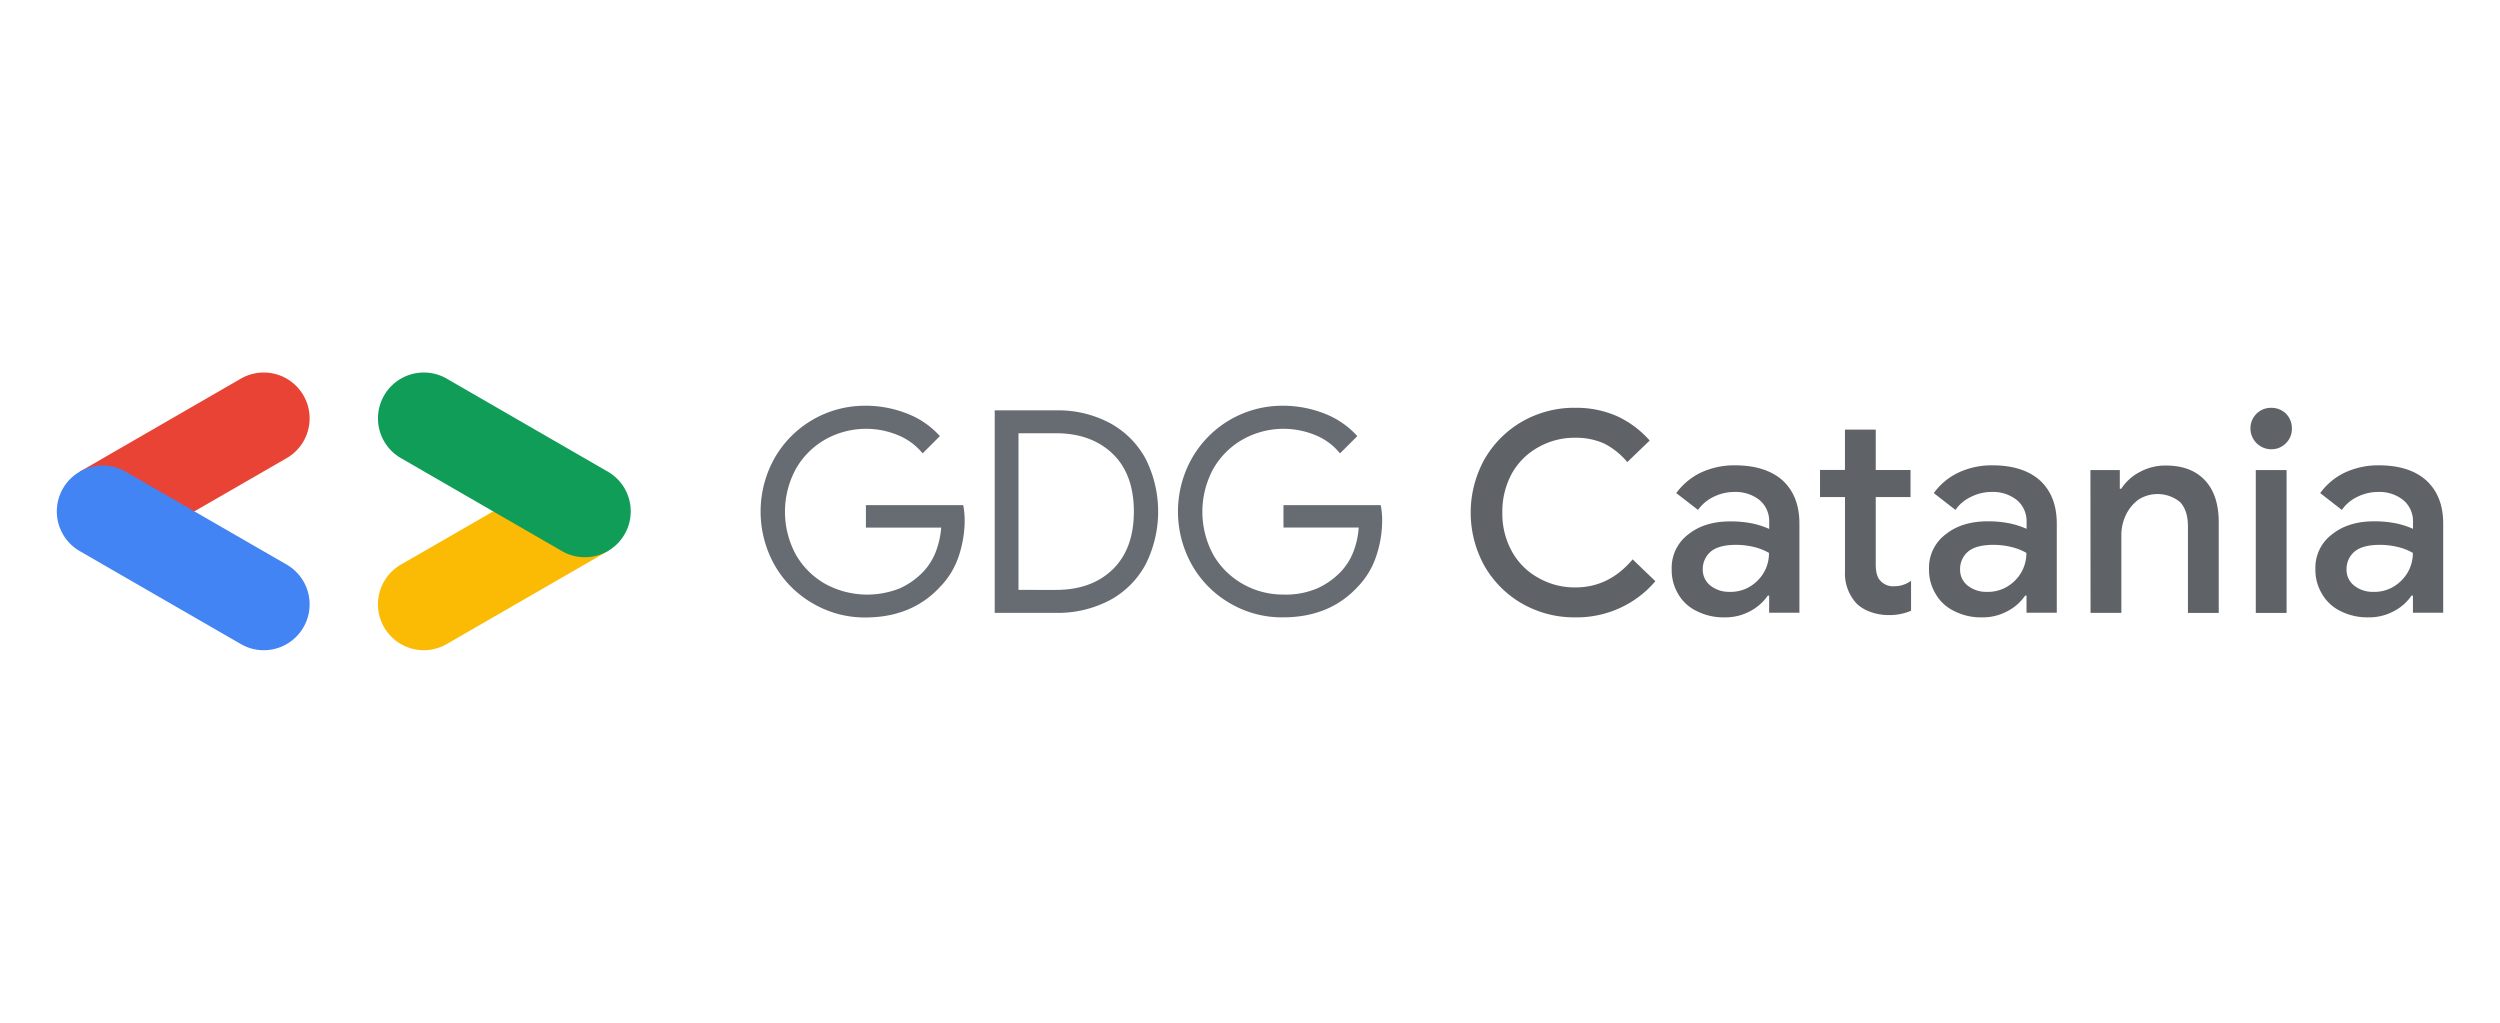 <svg xmlns="http://www.w3.org/2000/svg" viewBox="0 0 623.62 255.12"><defs><style>.cls-1{fill:#fff;}.cls-2{fill:#e94335;}.cls-3{fill:#4284f3;}.cls-4{fill:#fbbb04;}.cls-5{fill:#0f9d58;}.cls-6{fill:#676c72;}.cls-7{fill:#5f6367;}</style></defs><g id="BG"><rect class="cls-1" width="623.62" height="255.12"/></g><g id="Logo"><g id="Livello_1"><path class="cls-2" d="M48.25,127.69l23.27-13.42A11.44,11.44,0,1,0,60.07,94.46l-40.18,23.2Z"/><path class="cls-3" d="M65.78,162.2a11.45,11.45,0,0,0,5.74-21.36L31.34,117.66a11.44,11.44,0,1,0-11.45,19.81l40.18,23.18A11.35,11.35,0,0,0,65.78,162.2Z"/><path class="cls-4" d="M105.74,162.2a11.41,11.41,0,0,0,5.71-1.55l40.18-23.18-28-10.25L100,140.84a11.45,11.45,0,0,0,5.73,21.36Z"/><path class="cls-5" d="M145.9,139a11.44,11.44,0,0,0,5.73-21.34l-40.18-23.2A11.44,11.44,0,1,0,100,114.27l40.18,23.2A11.33,11.33,0,0,0,145.9,139Z"/><path class="cls-6" d="M202.77,150.53a25.65,25.65,0,0,1-9.52-9.52,27.27,27.27,0,0,1,0-26.8,25.92,25.92,0,0,1,22.64-13,28.07,28.07,0,0,1,10.48,2,21,21,0,0,1,8.08,5.58l-4.3,4.3a15.49,15.49,0,0,0-6.15-4.54,20.81,20.81,0,0,0-18,1,19.61,19.61,0,0,0-7.4,7.29,22.4,22.4,0,0,0,0,21.65,19.56,19.56,0,0,0,7.44,7.26,21.92,21.92,0,0,0,18.44,1,18.86,18.86,0,0,0,5.89-4.2,15.51,15.51,0,0,0,3-4.76,21.52,21.52,0,0,0,1.41-6.18H216V126h24.28a22.84,22.84,0,0,1,.36,3.68,28.55,28.55,0,0,1-1.49,9.07,20.06,20.06,0,0,1-4.73,7.73q-7,7.53-18.56,7.55A25.58,25.58,0,0,1,202.77,150.53Z"/><path class="cls-6" d="M248.13,102.36h15.25a27.48,27.48,0,0,1,13.55,3.21,22.08,22.08,0,0,1,8.87,8.92,29.31,29.31,0,0,1,0,26.24,21.94,21.94,0,0,1-8.87,8.94,27.81,27.81,0,0,1-13.55,3.21H248.13Zm15.25,44.79h0q8.92,0,14.21-5.14c3.5-3.43,5.25-8.24,5.25-14.39s-1.75-11-5.25-14.39-8.26-5.16-14.21-5.16h-9.32v39.08Z"/><path class="cls-6" d="M306.9,150.53a25.51,25.51,0,0,1-9.52-9.52,27.13,27.13,0,0,1,0-26.8,25.92,25.92,0,0,1,22.65-13,28.2,28.2,0,0,1,10.47,2,21.35,21.35,0,0,1,8.08,5.58l-4.32,4.3a15.29,15.29,0,0,0-6.13-4.54,20.81,20.81,0,0,0-18,1,19.66,19.66,0,0,0-7.42,7.29,22.47,22.47,0,0,0,0,21.65,19.56,19.56,0,0,0,7.44,7.26,20.24,20.24,0,0,0,10,2.56,20,20,0,0,0,8.5-1.57,19,19,0,0,0,5.89-4.2,15.33,15.33,0,0,0,3-4.76,20.57,20.57,0,0,0,1.39-6.18H320.16V126h24.26a19.87,19.87,0,0,1,.36,3.68,28,28,0,0,1-1.49,9.07,20,20,0,0,1-4.71,7.73Q331.58,154,320,154A25.57,25.57,0,0,1,306.9,150.53Z"/><path class="cls-7" d="M393,154a26.17,26.17,0,0,1-13.28-3.41,25.4,25.4,0,0,1-9.43-9.43,27.44,27.44,0,0,1,0-26.57,25.52,25.52,0,0,1,9.43-9.45A26.17,26.17,0,0,1,393,101.72a25.2,25.2,0,0,1,10.34,2.08,24.66,24.66,0,0,1,8.17,6.09l-5.58,5.38a18.5,18.5,0,0,0-5.73-4.61,17,17,0,0,0-7.2-1.46,18.22,18.22,0,0,0-9.16,2.3,17,17,0,0,0-6.64,6.49,19.73,19.73,0,0,0-2.44,9.87,19.3,19.3,0,0,0,2.44,9.79,16.73,16.73,0,0,0,6.64,6.55,18.24,18.24,0,0,0,9.16,2.33q8.37,0,14.26-7l5.67,5.45a25.47,25.47,0,0,1-8.75,6.64A25.87,25.87,0,0,1,393,154Z"/><path class="cls-7" d="M430.16,154a14.68,14.68,0,0,1-6.84-1.53,10.61,10.61,0,0,1-4.69-4.27A11.72,11.72,0,0,1,417,142a10.42,10.42,0,0,1,4.18-8.73c2.72-2.17,6.22-3.21,10.49-3.21a26.89,26.89,0,0,1,5.65.56,20.67,20.67,0,0,1,4,1.32V130.1a6.85,6.85,0,0,0-2.43-5.38,9.58,9.58,0,0,0-6.29-2,11.56,11.56,0,0,0-5.11,1.2,10,10,0,0,0-3.92,3.28L418.14,123a16.4,16.4,0,0,1,6.15-5.12,19.75,19.75,0,0,1,8.39-1.81q7.77,0,12,3.78c2.79,2.59,4.18,6.16,4.18,10.76v22.23h-7.55v-4.27h-.33a12.28,12.28,0,0,1-4.34,3.85A12.94,12.94,0,0,1,430.16,154Zm1.33-6.36a9.41,9.41,0,0,0,5.05-1.33,10.08,10.08,0,0,0,3.49-3.56,9.73,9.73,0,0,0,1.24-4.83,14.21,14.21,0,0,0-3.69-1.46,19.15,19.15,0,0,0-4.48-.55c-2.85,0-5,.55-6.35,1.68a5.72,5.72,0,0,0-2,4.47,5.06,5.06,0,0,0,1.89,4A7.41,7.41,0,0,0,431.49,147.63Z"/><path class="cls-7" d="M471.14,153.43a13,13,0,0,1-4.5-.77,9.68,9.68,0,0,1-3.41-2,11,11,0,0,1-3-8.17V124H454v-6.77h6.22V107.17h7.68v10.07h8.68V124H467.9v16.78c0,1.88.36,3.28,1.13,4.05a4.27,4.27,0,0,0,3.63,1.4,6.44,6.44,0,0,0,2.11-.36,6.76,6.76,0,0,0,1.94-1v7.48A13.61,13.61,0,0,1,471.14,153.43Z"/><path class="cls-7" d="M494.4,154a14.57,14.57,0,0,1-6.84-1.53,10.56,10.56,0,0,1-4.69-4.27,11.55,11.55,0,0,1-1.68-6.22,10.39,10.39,0,0,1,4.2-8.73c2.73-2.17,6.22-3.21,10.47-3.21a27,27,0,0,1,5.67.56,20.67,20.67,0,0,1,4,1.32V130.1a6.86,6.86,0,0,0-2.45-5.38,9.54,9.54,0,0,0-6.29-2,11.41,11.41,0,0,0-5.09,1.2,9.75,9.75,0,0,0-3.92,3.28L482.38,123a16.21,16.21,0,0,1,6.16-5.12,19.62,19.62,0,0,1,8.39-1.81q7.72,0,11.95,3.78c2.79,2.59,4.18,6.16,4.18,10.76v22.23h-7.55v-4.27h-.35a11.86,11.86,0,0,1-4.34,3.85A12.92,12.92,0,0,1,494.4,154Zm1.33-6.36a9.34,9.34,0,0,0,5-1.33,9.92,9.92,0,0,0,3.49-3.56,9.54,9.54,0,0,0,1.26-4.83,14.21,14.21,0,0,0-3.69-1.46,19.33,19.33,0,0,0-4.47-.55c-2.88,0-5.05.55-6.38,1.68a5.69,5.69,0,0,0-2,4.47,5,5,0,0,0,1.88,4A7.37,7.37,0,0,0,495.73,147.63Zm25.72-30.39h7.33v4.67h.36a12.16,12.16,0,0,1,4.62-4.18,13.42,13.42,0,0,1,6.42-1.62c4.34,0,7.62,1.26,9.92,3.78s3.36,6,3.36,10.41v22.58h-7.68V131.36c0-2.81-.71-4.82-2-6.15a8.86,8.86,0,0,0-10.34-.58,10.12,10.12,0,0,0-3.15,3.85,11.61,11.61,0,0,0-1.12,5.12v19.28h-7.69Zm45.07-5.18a5.21,5.21,0,0,1-5.15-5.18,5.09,5.09,0,0,1,5.15-5.16,5.22,5.22,0,0,1,3.72,1.46,5.16,5.16,0,0,1,1.47,3.7,5,5,0,0,1-1.47,3.65A5,5,0,0,1,566.52,112.06Zm-3.82,5.18h7.68v35.64H562.7Z"/><path class="cls-7" d="M590.79,154a14.75,14.75,0,0,1-6.87-1.53,10.62,10.62,0,0,1-4.67-4.27,11.55,11.55,0,0,1-1.68-6.22,10.4,10.4,0,0,1,4.21-8.73c2.72-2.17,6.22-3.21,10.47-3.21a27.16,27.16,0,0,1,5.67.56,20.67,20.67,0,0,1,4,1.32V130.1a6.84,6.84,0,0,0-2.46-5.38,9.5,9.5,0,0,0-6.28-2,11.45,11.45,0,0,0-5.1,1.2,9.72,9.72,0,0,0-3.91,3.28L578.77,123a16.17,16.17,0,0,1,6.15-5.12,19.62,19.62,0,0,1,8.39-1.81q7.74,0,11.93,3.78c2.81,2.59,4.21,6.16,4.21,10.76v22.23H601.9v-4.27h-.35a11.94,11.94,0,0,1-4.34,3.85A13,13,0,0,1,590.79,154Zm1.33-6.36a9.29,9.29,0,0,0,5-1.33,10.11,10.11,0,0,0,3.5-3.56,9.54,9.54,0,0,0,1.26-4.83,14.14,14.14,0,0,0-3.7-1.46,19.23,19.23,0,0,0-4.49-.55c-2.86,0-5,.55-6.35,1.68a5.7,5.7,0,0,0-2,4.47,5,5,0,0,0,1.88,4A7.4,7.4,0,0,0,592.12,147.63Z"/></g></g></svg>